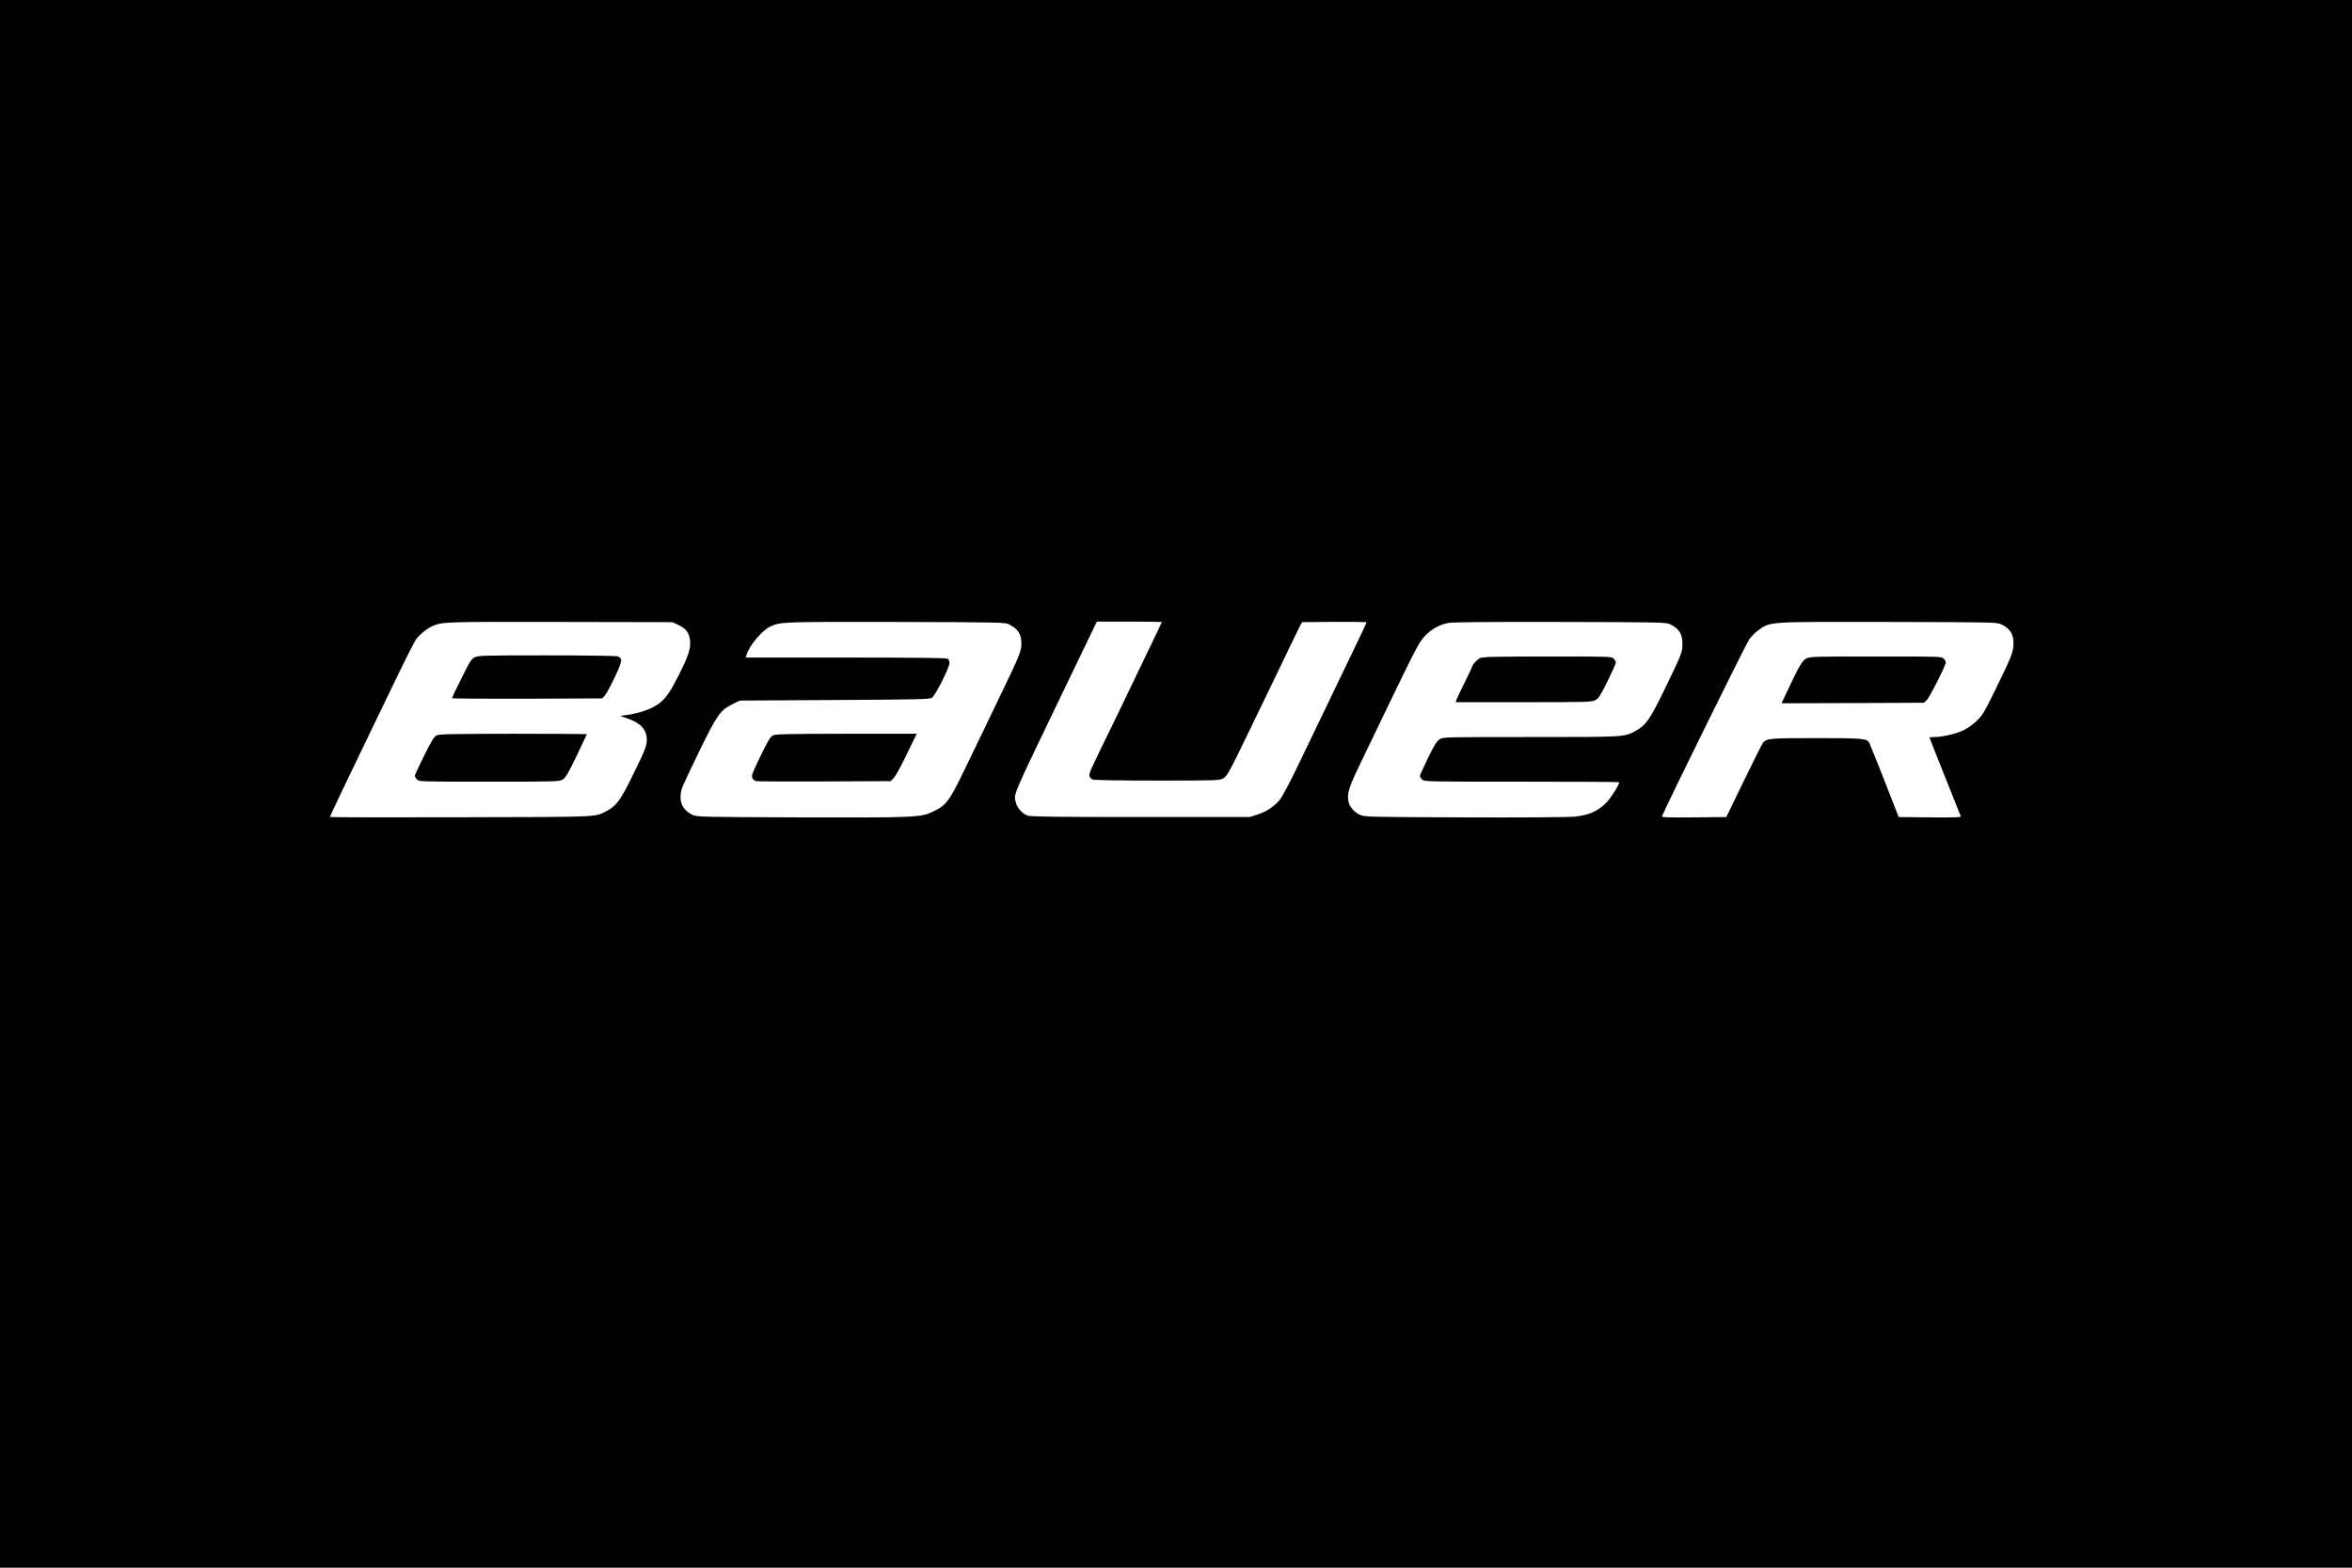 <?xml version="1.0" standalone="no"?>
<!DOCTYPE svg PUBLIC "-//W3C//DTD SVG 20010904//EN"
 "http://www.w3.org/TR/2001/REC-SVG-20010904/DTD/svg10.dtd">
<svg version="1.0" xmlns="http://www.w3.org/2000/svg"
 width="2160pt" height="1440pt" viewBox="0 0 2160 1440"
 preserveAspectRatio="xMidYMid meet">
<g transform="translate(0,1440) scale(0.1,-0.1)"
fill="#000000" stroke="none">
<path d="M0 7200 l0 -7200 10800 0 10800 0 0 7200 0 7200 -10800 0 -10800 0 0
-7200z m6231 1459 c69 -33 99 -72 106 -142 8 -76 -15 -144 -109 -329 -90 -179
-138 -238 -235 -286 -65 -33 -153 -59 -241 -70 l-57 -8 64 -22 c124 -42 181
-104 181 -195 0 -59 -11 -87 -130 -331 -110 -225 -150 -280 -241 -327 -110
-56 -45 -53 -1341 -56 -659 -2 -1198 -1 -1198 3 0 7 178 381 390 819 51 105
155 319 231 478 76 158 152 307 168 331 32 46 107 107 157 127 92 37 102 38
1164 36 l1035 -2 56 -26z m3029 9 c86 -41 120 -90 120 -176 0 -73 -15 -110
-175 -442 -81 -168 -164 -341 -185 -385 -21 -44 -94 -196 -163 -337 -142 -292
-167 -326 -290 -384 -114 -53 -158 -55 -1217 -52 -884 3 -948 4 -985 21 -100
45 -136 128 -104 241 6 22 78 176 159 342 167 342 195 381 309 437 l66 32 870
5 c750 4 873 7 893 20 31 19 162 279 162 320 0 19 -7 33 -19 40 -13 7 -323 10
-936 10 l-916 0 6 23 c26 88 147 231 223 264 94 41 108 42 1147 40 908 -2
1003 -4 1035 -19z m1410 18 c0 -2 -43 -93 -96 -202 -53 -110 -142 -296 -199
-414 -56 -118 -155 -323 -220 -455 -148 -304 -157 -324 -149 -347 3 -11 17
-23 31 -29 14 -5 260 -9 591 -9 520 0 570 1 602 18 38 18 64 67 259 472 47 96
122 252 167 345 45 94 125 260 178 370 53 110 102 211 110 225 l15 25 295 3
c163 1 296 -1 296 -5 0 -6 -94 -203 -405 -848 -45 -93 -144 -298 -219 -455
-82 -171 -152 -303 -175 -329 -52 -62 -121 -107 -205 -134 l-71 -22 -1000 0
c-782 0 -1008 3 -1036 13 -50 17 -99 71 -110 121 -19 84 -49 14 466 1084 l278
577 298 0 c165 0 299 -2 299 -4z m4665 -19 c83 -38 116 -89 116 -181 0 -77 -7
-95 -164 -418 -135 -278 -172 -330 -265 -381 -106 -58 -95 -57 -967 -57 -786
0 -801 0 -833 -20 -27 -17 -48 -50 -108 -173 -40 -84 -74 -158 -74 -164 0 -7
9 -22 20 -33 20 -20 33 -20 915 -20 492 0 895 -2 895 -5 0 -24 -73 -140 -116
-186 -76 -79 -162 -117 -291 -130 -58 -6 -468 -9 -1013 -7 -865 3 -917 4 -957
22 -54 23 -100 75 -109 122 -14 77 2 129 112 357 59 122 137 285 174 362 329
683 357 738 411 798 54 61 131 106 209 123 41 10 297 12 1030 11 915 -2 977
-3 1015 -20z m3040 0 c82 -37 118 -91 116 -177 -1 -79 -13 -112 -155 -402
-115 -236 -128 -257 -184 -311 -36 -34 -87 -70 -124 -87 -70 -32 -192 -60
-263 -60 -25 0 -45 -2 -45 -5 0 -3 64 -164 141 -357 78 -194 144 -359 146
-366 4 -10 -54 -12 -282 -10 l-288 3 -131 335 c-73 185 -136 342 -140 349 -24
38 -63 41 -486 41 -429 0 -454 -2 -490 -44 -8 -10 -87 -167 -175 -349 l-161
-332 -298 -3 c-237 -2 -297 0 -293 10 55 130 776 1593 803 1628 21 27 56 62
78 78 119 84 67 81 1201 79 929 -2 992 -3 1030 -20z"/>
<path d="M4360 8362 c-31 -15 -46 -38 -122 -192 -48 -96 -87 -178 -87 -183 -1
-4 309 -6 689 -5 l690 3 24 25 c13 14 54 89 91 167 71 152 75 176 28 194 -14
5 -283 9 -651 9 -577 0 -630 -1 -662 -18z"/>
<path d="M4007 7644 c-21 -12 -48 -55 -112 -186 -47 -93 -85 -176 -85 -184 0
-8 9 -23 20 -34 20 -20 33 -20 663 -20 625 0 643 1 675 20 27 17 49 53 127
216 52 108 95 198 95 200 0 2 -305 4 -677 4 -587 -1 -682 -3 -706 -16z"/>
<path d="M7096 7644 c-22 -13 -46 -53 -113 -191 -73 -151 -83 -179 -74 -199 6
-13 21 -26 33 -29 13 -3 296 -4 630 -3 l608 3 29 30 c16 17 70 114 119 218
l91 187 -647 0 c-566 -1 -651 -3 -676 -16z"/>
<path d="M13594 8356 c-27 -12 -74 -63 -74 -80 0 -3 -31 -68 -69 -145 -38 -76
-72 -149 -76 -160 l-6 -21 623 0 c573 0 626 1 658 18 30 15 45 37 112 172 42
85 77 163 77 173 1 9 -8 26 -19 37 -20 20 -33 20 -607 20 -471 -1 -594 -3
-619 -14z"/>
<path d="M16590 8352 c-38 -18 -70 -73 -176 -300 l-53 -112 653 2 654 3 27 25
c26 24 175 319 175 347 0 7 -9 22 -20 33 -20 20 -33 20 -622 20 -554 0 -606
-1 -638 -18z"/>
</g>
</svg>
